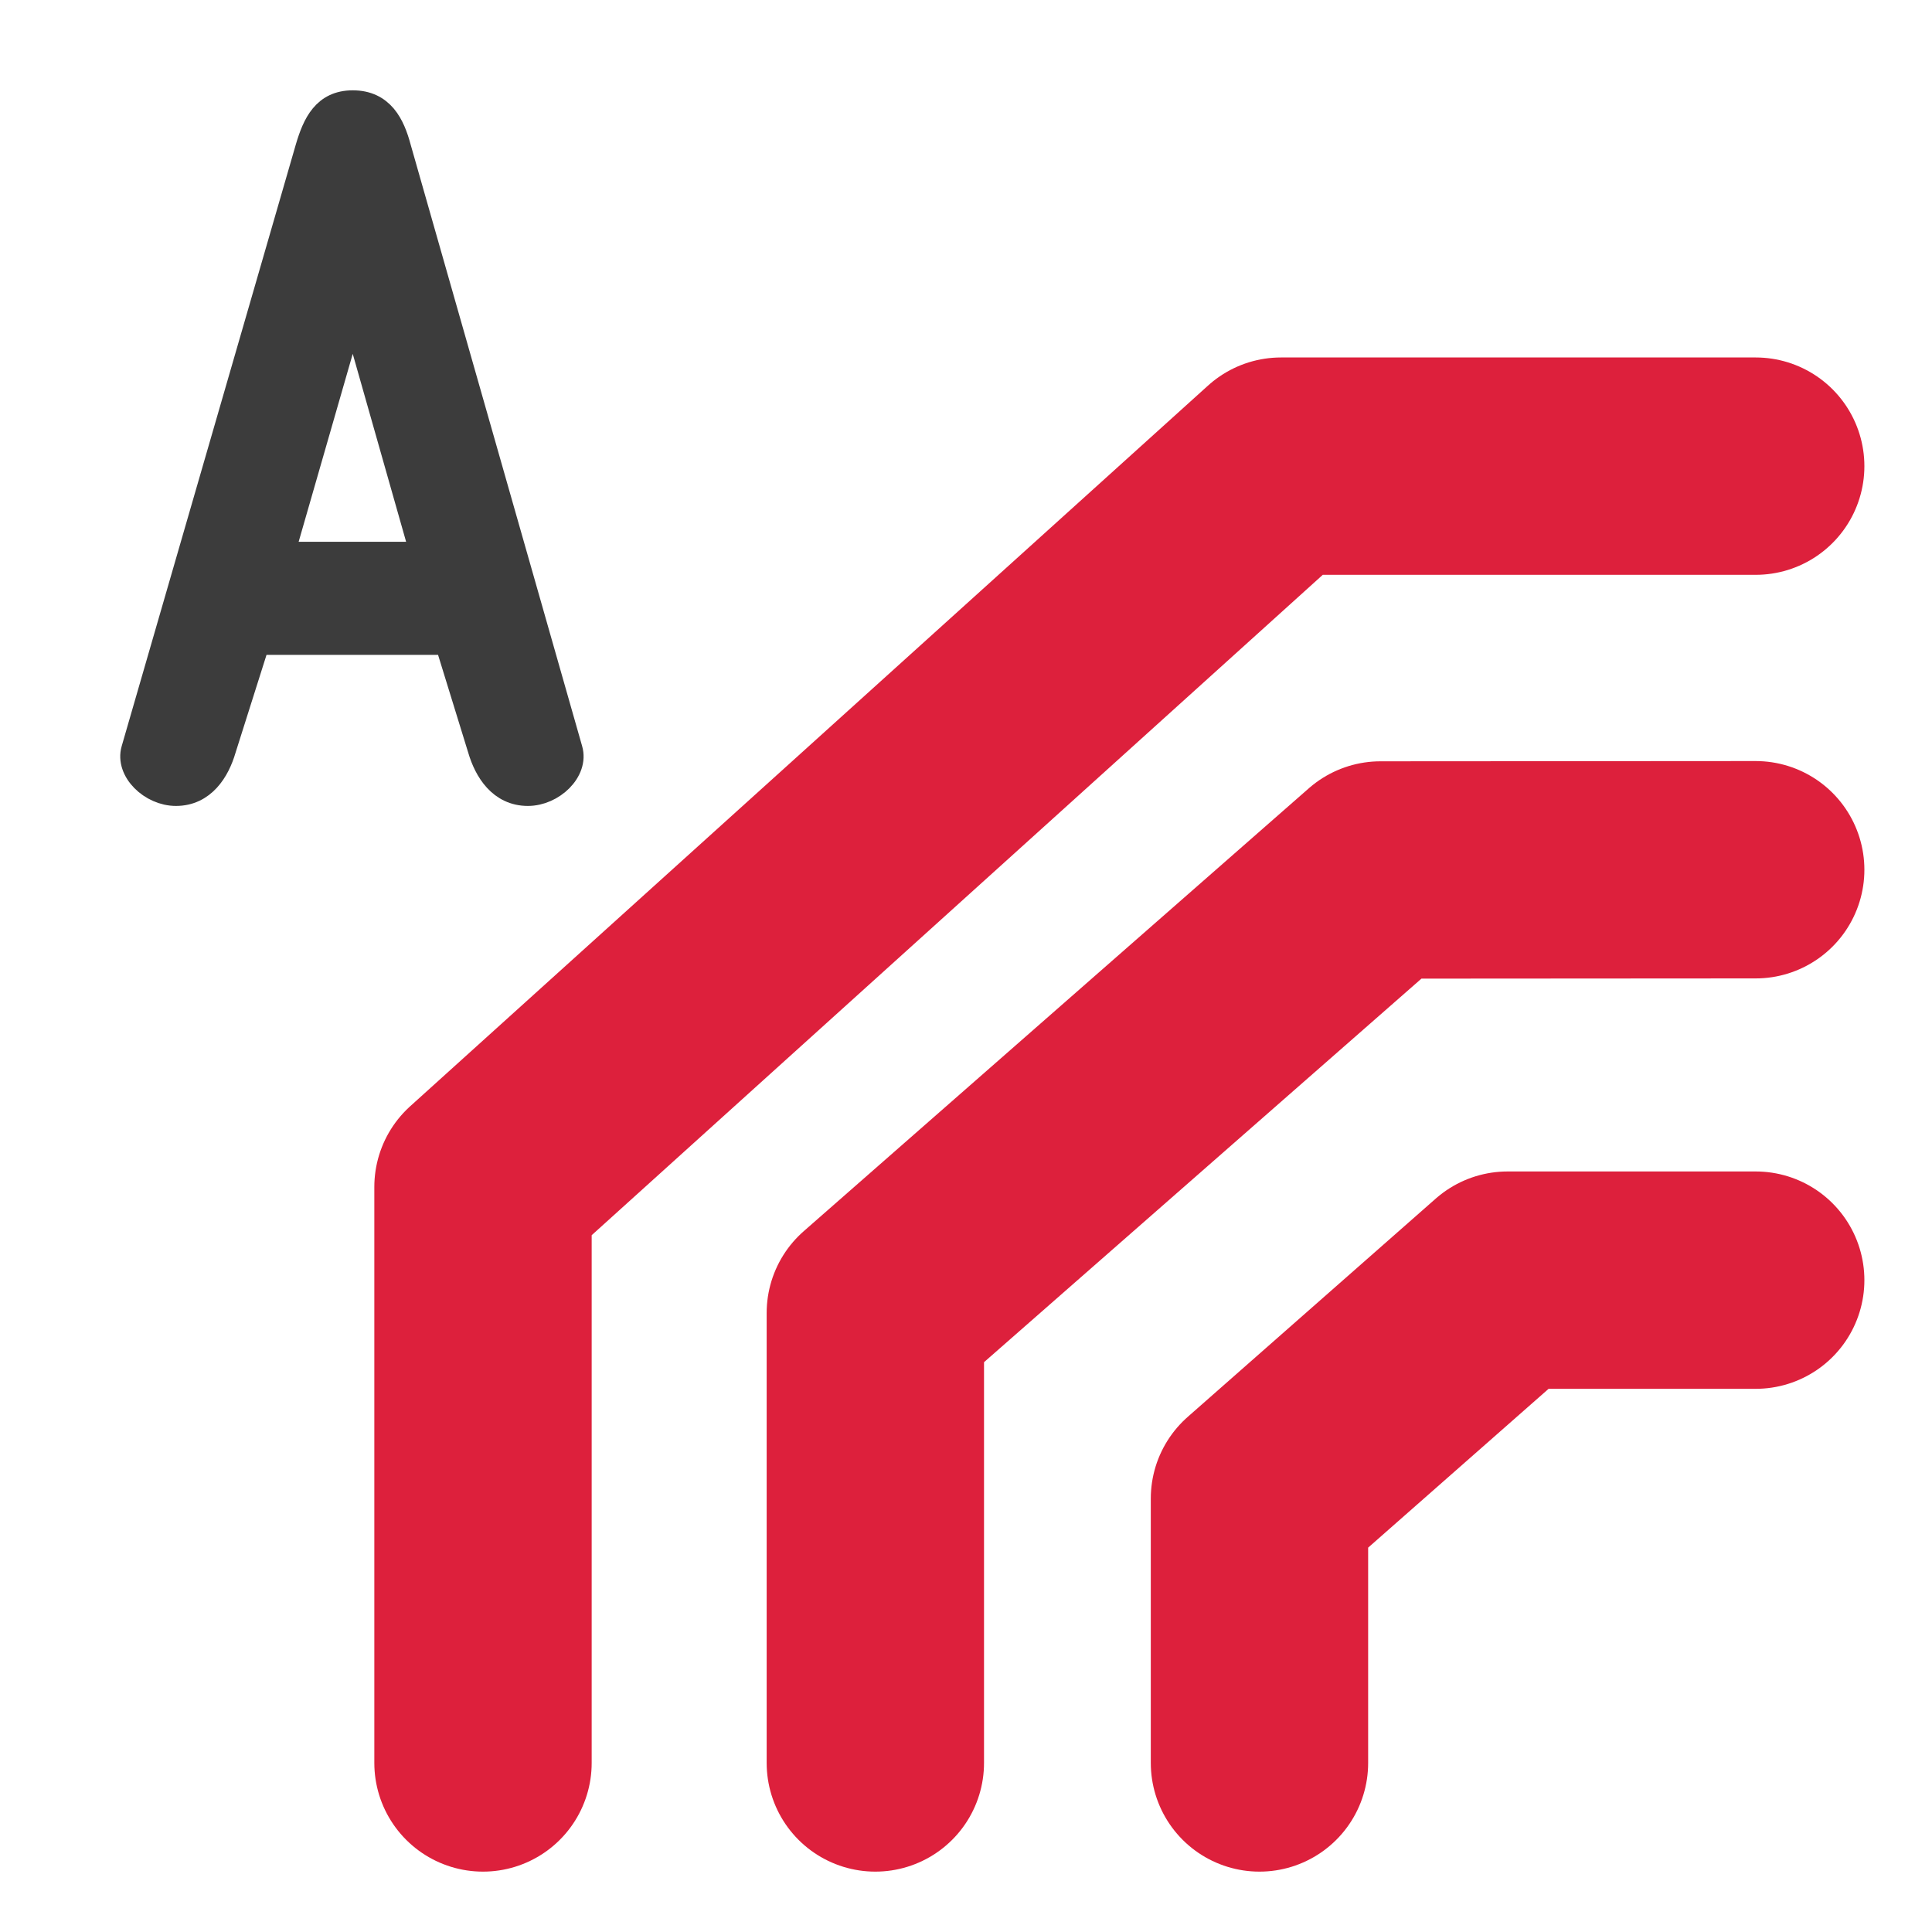 <?xml version="1.0" encoding="UTF-8" standalone="no"?>
<svg width="40px" height="40px" viewBox="0 0 40 40" version="1.1" xmlns="http://www.w3.org/2000/svg" xmlns:xlink="http://www.w3.org/1999/xlink">
    <!-- Generator: Sketch 47.1 (45422) - http://www.bohemiancoding.com/sketch -->
    <title>multiple-wire</title>
    <desc>Created with Sketch.</desc>
    <defs></defs>
    <g stroke="none" stroke-width="1" fill="none" fill-rule="evenodd">
        <g>
            <g stroke-linecap="round" stroke-width="4.5" stroke="#DD203C" stroke-linejoin="round">
                <polyline points="36.35 9.651 26.521 9.651 10 24.574 10 36.5"></polyline>
                <polyline points="36.35 18.007 28.582 18.012 18.123 27.183 18.123 36.5"></polyline>
                <polyline points="36.35 26.504 31.213 26.504 26.076 31.025 26.076 36.5"></polyline>
            </g>
            <path d="M6.365,3.06 C6.512,2.562 6.716,2.12 7.304,2.12 C7.911,2.12 8.133,2.58 8.261,3.06 L11.812,15.516 C11.941,15.958 11.444,16.436 10.929,16.436 C10.358,16.436 10.065,15.958 9.935,15.516 L9.254,13.308 L5.335,13.308 L4.636,15.516 C4.507,15.958 4.213,16.436 3.643,16.436 C3.128,16.436 2.631,15.958 2.76,15.516 L6.365,3.06 Z M7.323,6.481 L7.286,6.481 L5.851,11.467 L8.739,11.467 L7.323,6.481 Z" stroke="#3C3C3C" stroke-width="0.5" fill="#3C3C3C"></path>
        </g>
    </g>
</svg>